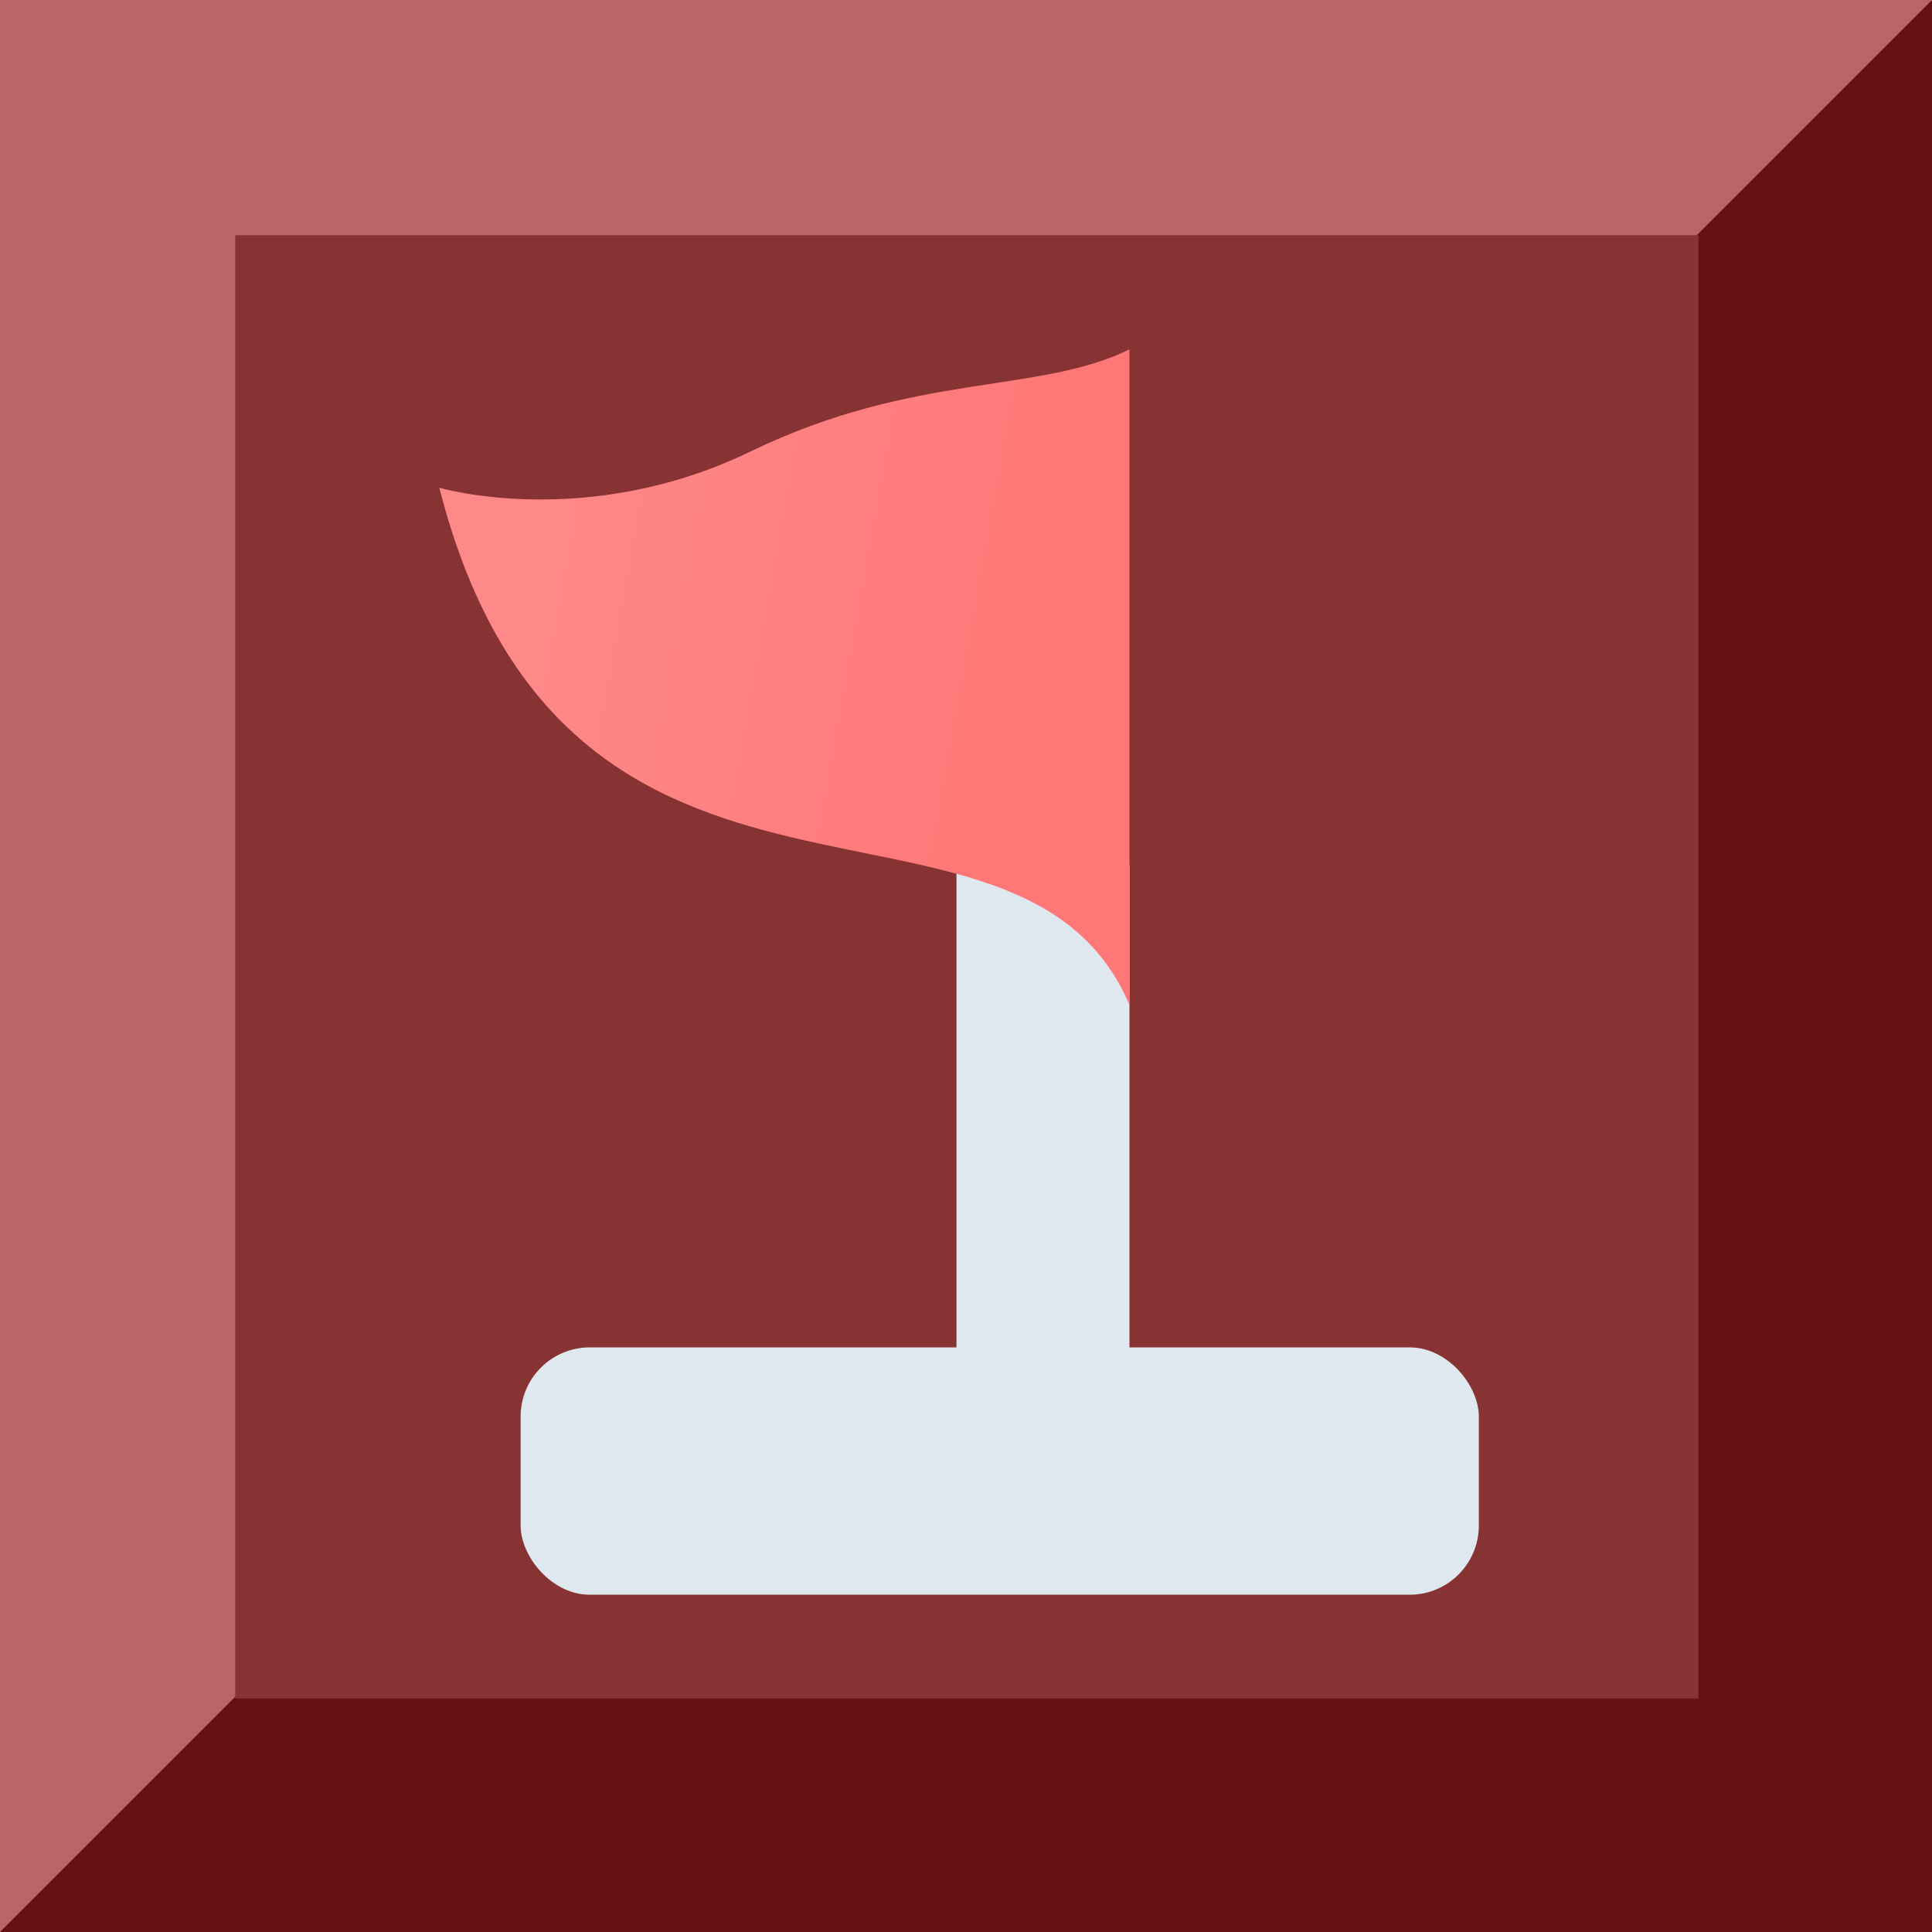 <?xml version="1.0" encoding="UTF-8"?>
<!DOCTYPE svg PUBLIC "-//W3C//DTD SVG 1.1//EN" "http://www.w3.org/Graphics/SVG/1.1/DTD/svg11.dtd">
<!-- Creator: CorelDRAW -->
<svg xmlns="http://www.w3.org/2000/svg" xml:space="preserve" width="25mm" height="25mm" style="shape-rendering:geometricPrecision; text-rendering:geometricPrecision; image-rendering:optimizeQuality; fill-rule:evenodd; clip-rule:evenodd"
viewBox="0 0 1.117 1.117"
 xmlns:xlink="http://www.w3.org/1999/xlink">
 <defs>
  <linearGradient id="id0" gradientUnits="userSpaceOnUse" x1="0.314" y1="0.367" x2="0.594" y2="0.417">
   <stop offset="0" style="stop-color:#f88"/>
   <stop offset="1" style="stop-color:#f77"/>
  </linearGradient>
 </defs>
 <g id="Layer_x0020_1">
  <polygon fill="#b66" points="0,0 1.117,0 0.72,0.72 0,1.117 "/>
  <polygon fill="#611" points="1.117,0 1.117,1.117 0,1.117 "/>
  <rect fill="#833" x="0.136" y="0.136" width="0.846" height="0.846"/>
  <rect fill="#e0e8ef" x="0.553" y="0.5" width="0.1" height="0.3"/>
  <rect fill="#e0e8ef" x="0.301" y="0.779" width="0.554" height="0.143" rx="0.04" ry="0.04"/>
  <path fill="url(#id0)" d="M0.653 0.202l0 0.379c-0.064,-0.15 -0.325,-0.009 -0.399,-0.299 0,0 0.085,0.025 0.18,-0.021 0.095,-0.046 0.166,-0.033 0.219,-0.059z"/>
 </g>
</svg>
